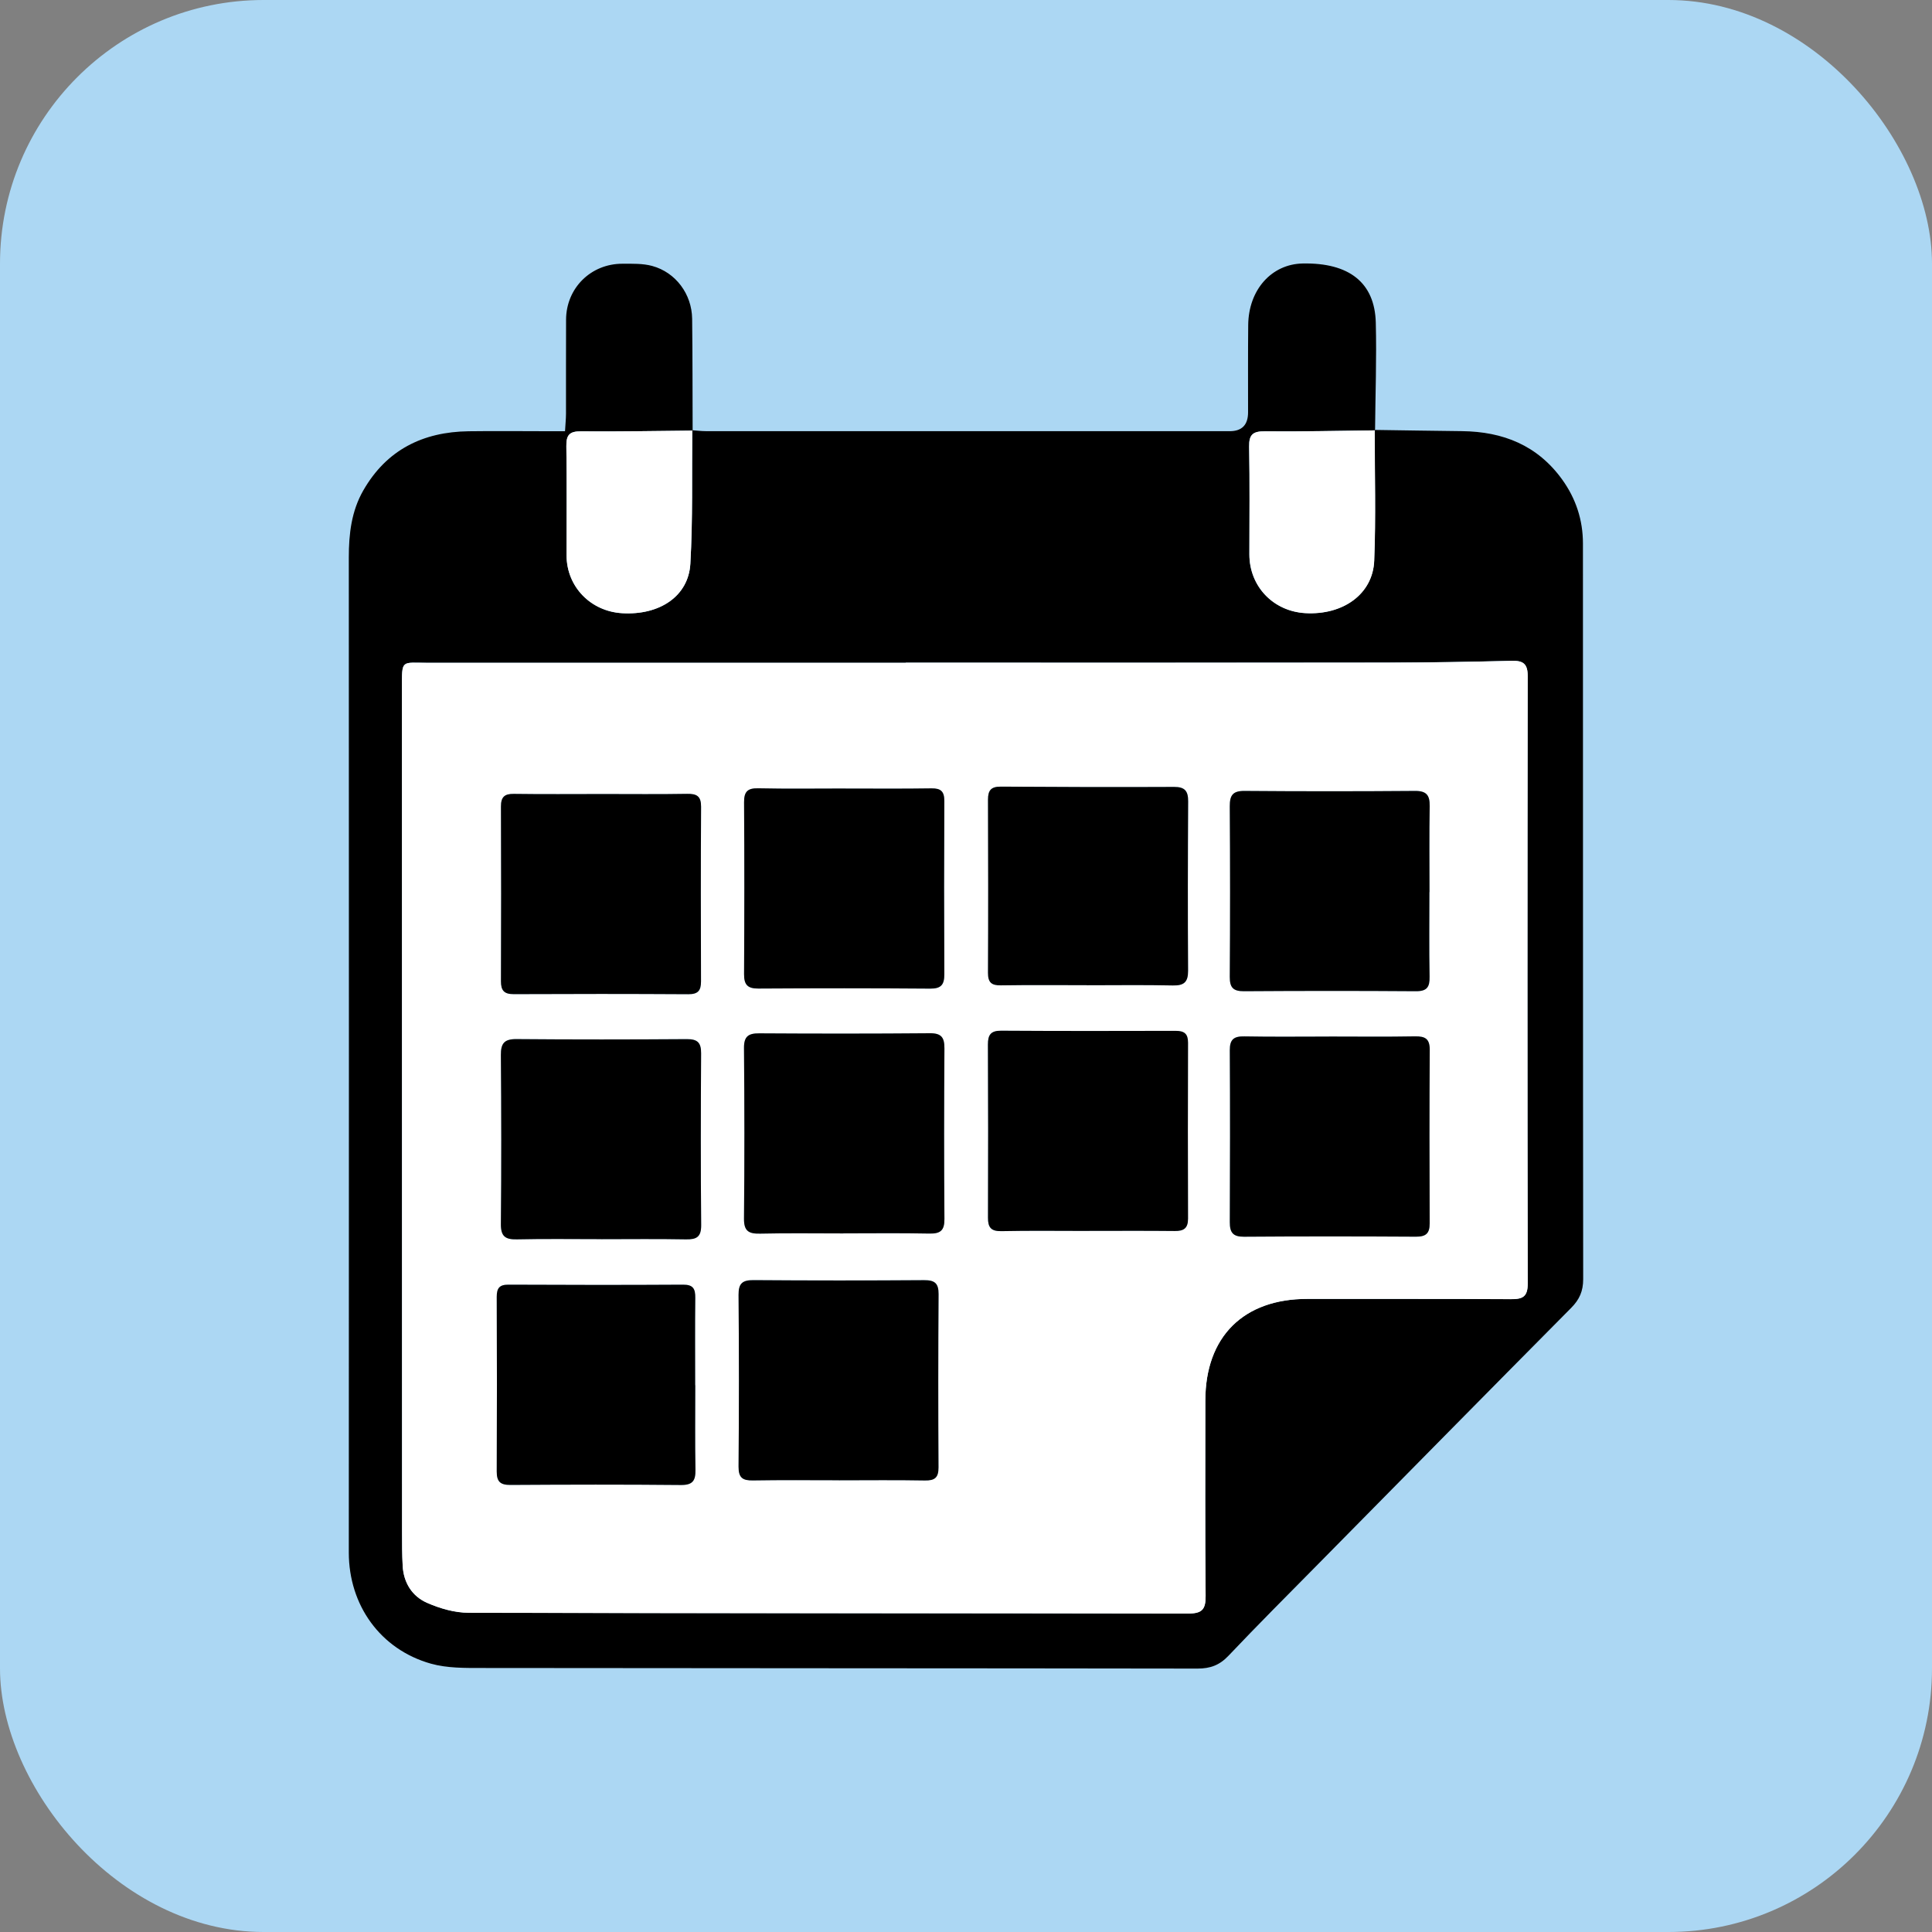 <?xml version="1.0" encoding="UTF-8"?><svg xmlns="http://www.w3.org/2000/svg" viewBox="0 0 550 550"><rect x="0" y="0" width="550" height="550" fill="#808080" stroke="none"/><defs><style>.cls-1{fill:#acd7f3;}.cls-2{fill:#fff;}</style></defs><g id="Layer_2"><rect class="cls-1" width="550" height="550" rx="75.06" ry="75.06"/></g><g id="Layer_1"><g><path d="M391.36,122.39c8.28,.12,16.55,.26,24.83,.35,11.68,.13,21.51,4.03,28.54,13.79,3.91,5.43,5.9,11.54,5.9,18.17,.04,69.82-.02,139.63,.07,209.45,0,3.42-1.06,5.8-3.42,8.18-24.06,24.26-48.04,48.61-72.04,72.94-8.54,8.66-17.15,17.26-25.52,26.09-2.54,2.68-5.17,3.65-8.82,3.65-67.87-.11-135.75-.08-203.62-.17-4.88,0-9.98,.07-14.61-1.23-14.39-4.05-23.37-16.66-23.37-31.64,.02-94.43,.06-188.86,0-283.28,0-6.74,.75-13.2,4.14-19.1,6.62-11.53,16.95-16.64,29.95-16.82,7.51-.1,15.03-.02,22.54-.01,1.53,0,3.06,0,4.92,0,.11-1.94,.27-3.46,.28-4.98,.02-8.94-.03-17.88,.02-26.81,.05-8.96,7.06-15.91,16.06-15.89,2.83,0,5.78-.1,8.46,.63,6.71,1.83,11.28,8.03,11.37,15.02,.13,10.62,.1,21.24,.14,31.86-10.6,.1-21.21,.31-31.81,.21-3.28-.03-4.19,1.07-4.14,4.24,.16,10.35,.04,20.71,.06,31.07,.02,8.88,6.82,15.93,15.83,16.46,10.65,.63,18.88-4.83,19.41-14.09,.72-12.63,.41-25.33,.54-38,1.28,.09,2.57,.26,3.85,.26,49.72,.01,99.44,.01,149.15,.01q5.23,0,5.23-5.38c0-8.29-.04-16.57,.04-24.86,.1-10.01,6.64-17.33,15.51-17.5,13.21-.26,20.52,5.43,20.81,16.84,.26,10.21-.12,20.44-.21,30.66-10.46,.12-20.93,.37-31.39,.27-3.37-.03-4.53,.91-4.47,4.36,.19,10.22,.08,20.44,.07,30.66,0,9.1,6.76,16.22,15.93,16.74,10.73,.61,19.22-5.43,19.6-14.93,.5-12.39,.13-24.82,.14-37.23Zm-133.51,66.27v.02c-45.33,0-90.67,0-136,0-7.71,0-7.43-1.08-7.43,7.25,0,80.05,.01,160.09,.03,240.14,0,3.24,0,6.48,.18,9.7,.27,4.8,2.7,8.64,6.92,10.5,3.68,1.62,7.9,2.83,11.88,2.84,68.26,.17,136.52,.09,204.78,.22,4.02,0,5.03-1.18,5-5.04-.17-18.52-.08-37.04-.08-55.57,0-18.2,10.86-28.98,29.07-28.96,19.3,.03,38.6-.05,57.9,.07,3.36,.02,4.82-.66,4.81-4.46-.11-57.64-.1-115.28-.01-172.92,0-3.49-1.26-4.43-4.56-4.34-11.9,.3-23.82,.5-35.72,.51-45.59,.05-91.19,.02-136.78,.02Z"/><path class="cls-2" d="M257.85,188.66c45.59,0,91.19,.03,136.78-.02,11.91-.01,23.82-.21,35.72-.51,3.3-.08,4.56,.86,4.56,4.34-.09,57.64-.1,115.28,.01,172.92,0,3.8-1.45,4.49-4.81,4.46-19.3-.12-38.6-.04-57.9-.07-18.21-.03-29.07,10.76-29.07,28.96,0,18.52-.1,37.05,.08,55.57,.04,3.86-.98,5.05-5,5.04-68.26-.13-136.52-.05-204.78-.22-3.98,0-8.2-1.22-11.88-2.84-4.23-1.86-6.65-5.7-6.92-10.5-.18-3.23-.18-6.47-.18-9.7-.02-80.05-.04-160.09-.03-240.14,0-8.33-.28-7.25,7.43-7.25,45.33,0,90.67,0,136,0v-.02Zm-86.32,37.38c-8.42,0-16.84,.07-25.25-.04-2.69-.04-3.67,.92-3.66,3.6,.07,16.58,.06,33.15,0,49.73-.01,2.63,.89,3.69,3.62,3.68,16.58-.08,33.16-.08,49.73,.02,2.76,.02,3.61-1.03,3.6-3.64-.06-16.58-.07-33.16,.02-49.73,.02-2.98-1.2-3.72-3.96-3.67-8.03,.14-16.06,.05-24.09,.05Zm68.81-1.56c-8.16,0-16.31,.12-24.46-.06-3.06-.07-4.07,.94-4.05,3.99,.1,16.31,.09,32.62,0,48.93-.02,2.99,1,4.11,4.06,4.09,16.31-.1,32.62-.11,48.93,.02,3.12,.02,4.03-1.15,4.02-4.09-.08-16.44-.07-32.88,0-49.32,.01-2.68-.94-3.64-3.64-3.6-8.28,.12-16.57,.04-24.85,.05Zm68.82,125.94c8.41,0,16.82-.06,25.24,.03,2.56,.03,3.8-.76,3.79-3.52-.06-16.69-.05-33.39,0-50.08,0-2.52-1.03-3.39-3.5-3.38-16.57,.05-33.13,.06-49.7-.04-2.94-.02-3.79,1.16-3.77,3.93,.08,16.44,.09,32.87,.02,49.31-.01,2.79,.9,3.88,3.83,3.82,8.02-.17,16.05-.06,24.07-.06Zm-69.08,.71h0c8.16-.01,16.31-.13,24.47,.04,3.14,.07,4.34-.86,4.31-4.14-.13-16.18-.11-32.36,0-48.55,.02-3.09-.83-4.37-4.16-4.34-16.18,.14-32.36,.12-48.55,.03-3.1-.02-4.37,.86-4.35,4.18,.14,16.18,.16,32.36,0,48.55-.04,3.58,1.36,4.36,4.59,4.29,7.89-.18,15.79-.06,23.69-.06Zm-1.26,70.26c8.16,0,16.31-.09,24.47,.05,2.81,.05,3.91-.78,3.89-3.72-.1-16.44-.1-32.88,.02-49.33,.02-3.09-1.1-3.99-4.1-3.97-16.18,.11-32.37,.11-48.55-.01-3.15-.02-4.31,.9-4.29,4.17,.13,16.31,.13,32.63,0,48.94-.03,3.18,1.18,3.96,4.1,3.91,8.15-.14,16.31-.05,24.47-.05Zm-40.89-27.05h-.03c0-8.29-.06-16.58,.03-24.87,.03-2.52-.56-3.77-3.44-3.75-16.58,.1-33.16,.08-49.74,0-2.59-.01-3.35,1.01-3.34,3.46,.06,16.58,.07,33.16,0,49.74-.01,2.86,1.01,3.83,3.88,3.81,16.19-.1,32.38-.14,48.57,.02,3.38,.03,4.17-1.28,4.12-4.32-.13-8.03-.05-16.06-.05-24.09Zm209-140.38h.04c0-8.16-.09-16.32,.05-24.47,.05-3.1-.9-4.36-4.2-4.33-16.19,.13-32.37,.13-48.56,0-3.35-.03-4.17,1.3-4.15,4.39,.1,16.19,.1,32.37,0,48.56-.02,3.03,.97,4.09,4.03,4.07,16.32-.11,32.63-.12,48.95,0,3.18,.02,3.96-1.2,3.9-4.14-.16-8.03-.05-16.06-.05-24.08Zm-28.58,41.12c-8.03,0-16.07,.1-24.1-.05-2.95-.06-4.18,.8-4.16,3.93,.1,16.32,.08,32.65,0,48.97-.01,2.91,.88,4.16,4.02,4.13,16.32-.12,32.65-.12,48.97-.01,2.86,.02,3.92-.94,3.91-3.79-.07-16.45-.09-32.91,.02-49.36,.02-3.16-1.26-3.94-4.18-3.88-8.16,.15-16.32,.05-24.49,.05Zm-68.94-14.62h0c8.16,.01,16.32-.11,24.48,.07,3.19,.07,4.36-.96,4.34-4.19-.1-16.06-.07-32.13,.02-48.19,.02-2.94-.9-4.16-4-4.14-16.45,.08-32.9,.03-49.35-.08-2.74-.02-3.64,1.05-3.63,3.67,.06,16.45,.08,32.9,0,49.35-.01,2.72,.99,3.59,3.66,3.55,8.16-.13,16.32-.05,24.48-.05Zm-138.22,72.3c8.02,0,16.04-.1,24.06,.05,3.04,.06,4.39-.68,4.36-4.07-.15-16.3-.12-32.6-.02-48.9,.02-3.04-1.03-4.05-4.06-4.03-16.17,.11-32.34,.12-48.51-.01-3.44-.03-4.45,1.2-4.43,4.53,.13,16.04,.16,32.08,0,48.12-.03,3.52,1.26,4.43,4.54,4.36,8.02-.17,16.04-.06,24.06-.06Z"/><path class="cls-2" d="M197.07,122.47c-.13,12.67,.18,25.36-.54,38-.53,9.26-8.76,14.72-19.41,14.09-9.01-.53-15.81-7.57-15.83-16.46-.02-10.36,.1-20.71-.06-31.07-.05-3.17,.87-4.27,4.14-4.24,10.6,.1,21.21-.12,31.81-.21l-.11-.11Z"/><path class="cls-2" d="M391.36,122.39c0,12.41,.36,24.84-.14,37.23-.38,9.5-8.87,15.54-19.6,14.93-9.17-.52-15.94-7.64-15.93-16.74,0-10.22,.12-20.45-.07-30.66-.07-3.46,1.1-4.39,4.47-4.36,10.46,.1,20.93-.15,31.39-.27,0,0-.11-.13-.11-.13Z"/><path d="M171.53,226.04c8.03,0,16.06,.09,24.09-.05,2.76-.05,3.98,.69,3.96,3.67-.1,16.58-.08,33.16-.02,49.73,0,2.61-.84,3.65-3.6,3.64-16.58-.1-33.16-.1-49.73-.02-2.73,.01-3.63-1.05-3.62-3.68,.06-16.58,.07-33.16,0-49.73-.01-2.68,.98-3.64,3.66-3.6,8.42,.12,16.84,.04,25.25,.04Z"/><path d="M240.34,224.48c8.28,0,16.57,.08,24.85-.05,2.7-.04,3.65,.92,3.64,3.6-.08,16.44-.08,32.88,0,49.32,.01,2.94-.89,4.12-4.02,4.09-16.31-.13-32.62-.12-48.93-.02-3.06,.02-4.08-1.1-4.06-4.09,.09-16.31,.11-32.62,0-48.93-.02-3.05,.99-4.06,4.05-3.99,8.15,.18,16.31,.06,24.46,.06Z"/><path d="M309.16,350.42c-8.02,0-16.05-.11-24.07,.06-2.93,.06-3.85-1.02-3.83-3.82,.06-16.44,.06-32.87-.02-49.31-.01-2.77,.83-3.95,3.77-3.93,16.56,.1,33.13,.09,49.7,.04,2.47,0,3.51,.86,3.5,3.38-.05,16.69-.07,33.39,0,50.08,0,2.77-1.23,3.55-3.79,3.52-8.41-.09-16.82-.03-25.24-.03Z"/><path d="M240.08,351.13c-7.9,0-15.8-.12-23.69,.06-3.23,.07-4.63-.7-4.59-4.29,.16-16.18,.14-32.36,0-48.55-.03-3.32,1.25-4.2,4.35-4.18,16.18,.1,32.36,.11,48.55-.03,3.33-.03,4.18,1.24,4.16,4.34-.11,16.18-.12,32.36,0,48.55,.03,3.29-1.17,4.21-4.31,4.14-8.15-.17-16.31-.06-24.47-.06h0Z"/><path d="M238.82,421.4c-8.16,0-16.31-.09-24.47,.05-2.91,.05-4.12-.73-4.1-3.91,.14-16.31,.14-32.63,0-48.94-.03-3.28,1.14-4.2,4.29-4.17,16.18,.12,32.37,.12,48.55,.01,3-.02,4.12,.88,4.1,3.97-.11,16.44-.11,32.88-.02,49.33,.02,2.94-1.08,3.77-3.89,3.72-8.15-.15-16.31-.05-24.47-.05Z"/><path d="M197.93,394.34c0,8.03-.09,16.06,.05,24.09,.05,3.04-.74,4.35-4.12,4.32-16.19-.16-32.38-.12-48.57-.02-2.87,.02-3.89-.95-3.88-3.81,.08-16.58,.07-33.16,0-49.74,0-2.45,.75-3.48,3.34-3.46,16.58,.08,33.16,.1,49.74,0,2.88-.02,3.47,1.23,3.44,3.75-.09,8.29-.03,16.58-.03,24.87h.03Z"/><path d="M406.92,253.96c0,8.03-.1,16.06,.05,24.08,.06,2.94-.72,4.16-3.9,4.14-16.32-.12-32.63-.11-48.95,0-3.06,.02-4.05-1.05-4.03-4.07,.11-16.19,.11-32.37,0-48.56-.02-3.09,.81-4.41,4.15-4.39,16.19,.13,32.37,.13,48.56,0,3.3-.03,4.25,1.23,4.2,4.33-.14,8.16-.05,16.32-.05,24.47h-.04Z"/><path d="M378.35,295.08c8.16,0,16.33,.1,24.49-.05,2.92-.05,4.2,.72,4.18,3.88-.11,16.45-.08,32.91-.02,49.36,.01,2.85-1.05,3.8-3.91,3.79-16.32-.1-32.65-.11-48.97,.01-3.14,.02-4.03-1.22-4.02-4.13,.07-16.32,.1-32.65,0-48.97-.02-3.13,1.21-3.99,4.16-3.93,8.03,.15,16.06,.05,24.1,.05Z"/><path d="M309.4,280.46c-8.16,0-16.32-.08-24.48,.05-2.67,.04-3.67-.83-3.66-3.55,.08-16.45,.06-32.9,0-49.35,0-2.62,.89-3.69,3.63-3.67,16.45,.11,32.9,.16,49.35,.08,3.11-.01,4.02,1.2,4,4.14-.1,16.06-.12,32.13-.02,48.19,.02,3.23-1.15,4.26-4.34,4.19-8.16-.18-16.32-.06-24.48-.06h0Z"/><path d="M171.19,352.76c-8.02,0-16.04-.12-24.06,.06-3.27,.07-4.57-.84-4.54-4.36,.16-16.04,.13-32.08,0-48.12-.03-3.33,.99-4.56,4.43-4.53,16.17,.14,32.34,.12,48.51,.01,3.03-.02,4.08,.99,4.06,4.03-.1,16.3-.13,32.6,.02,48.9,.03,3.4-1.31,4.13-4.36,4.07-8.02-.15-16.04-.05-24.06-.05Z"/></g></g></svg>